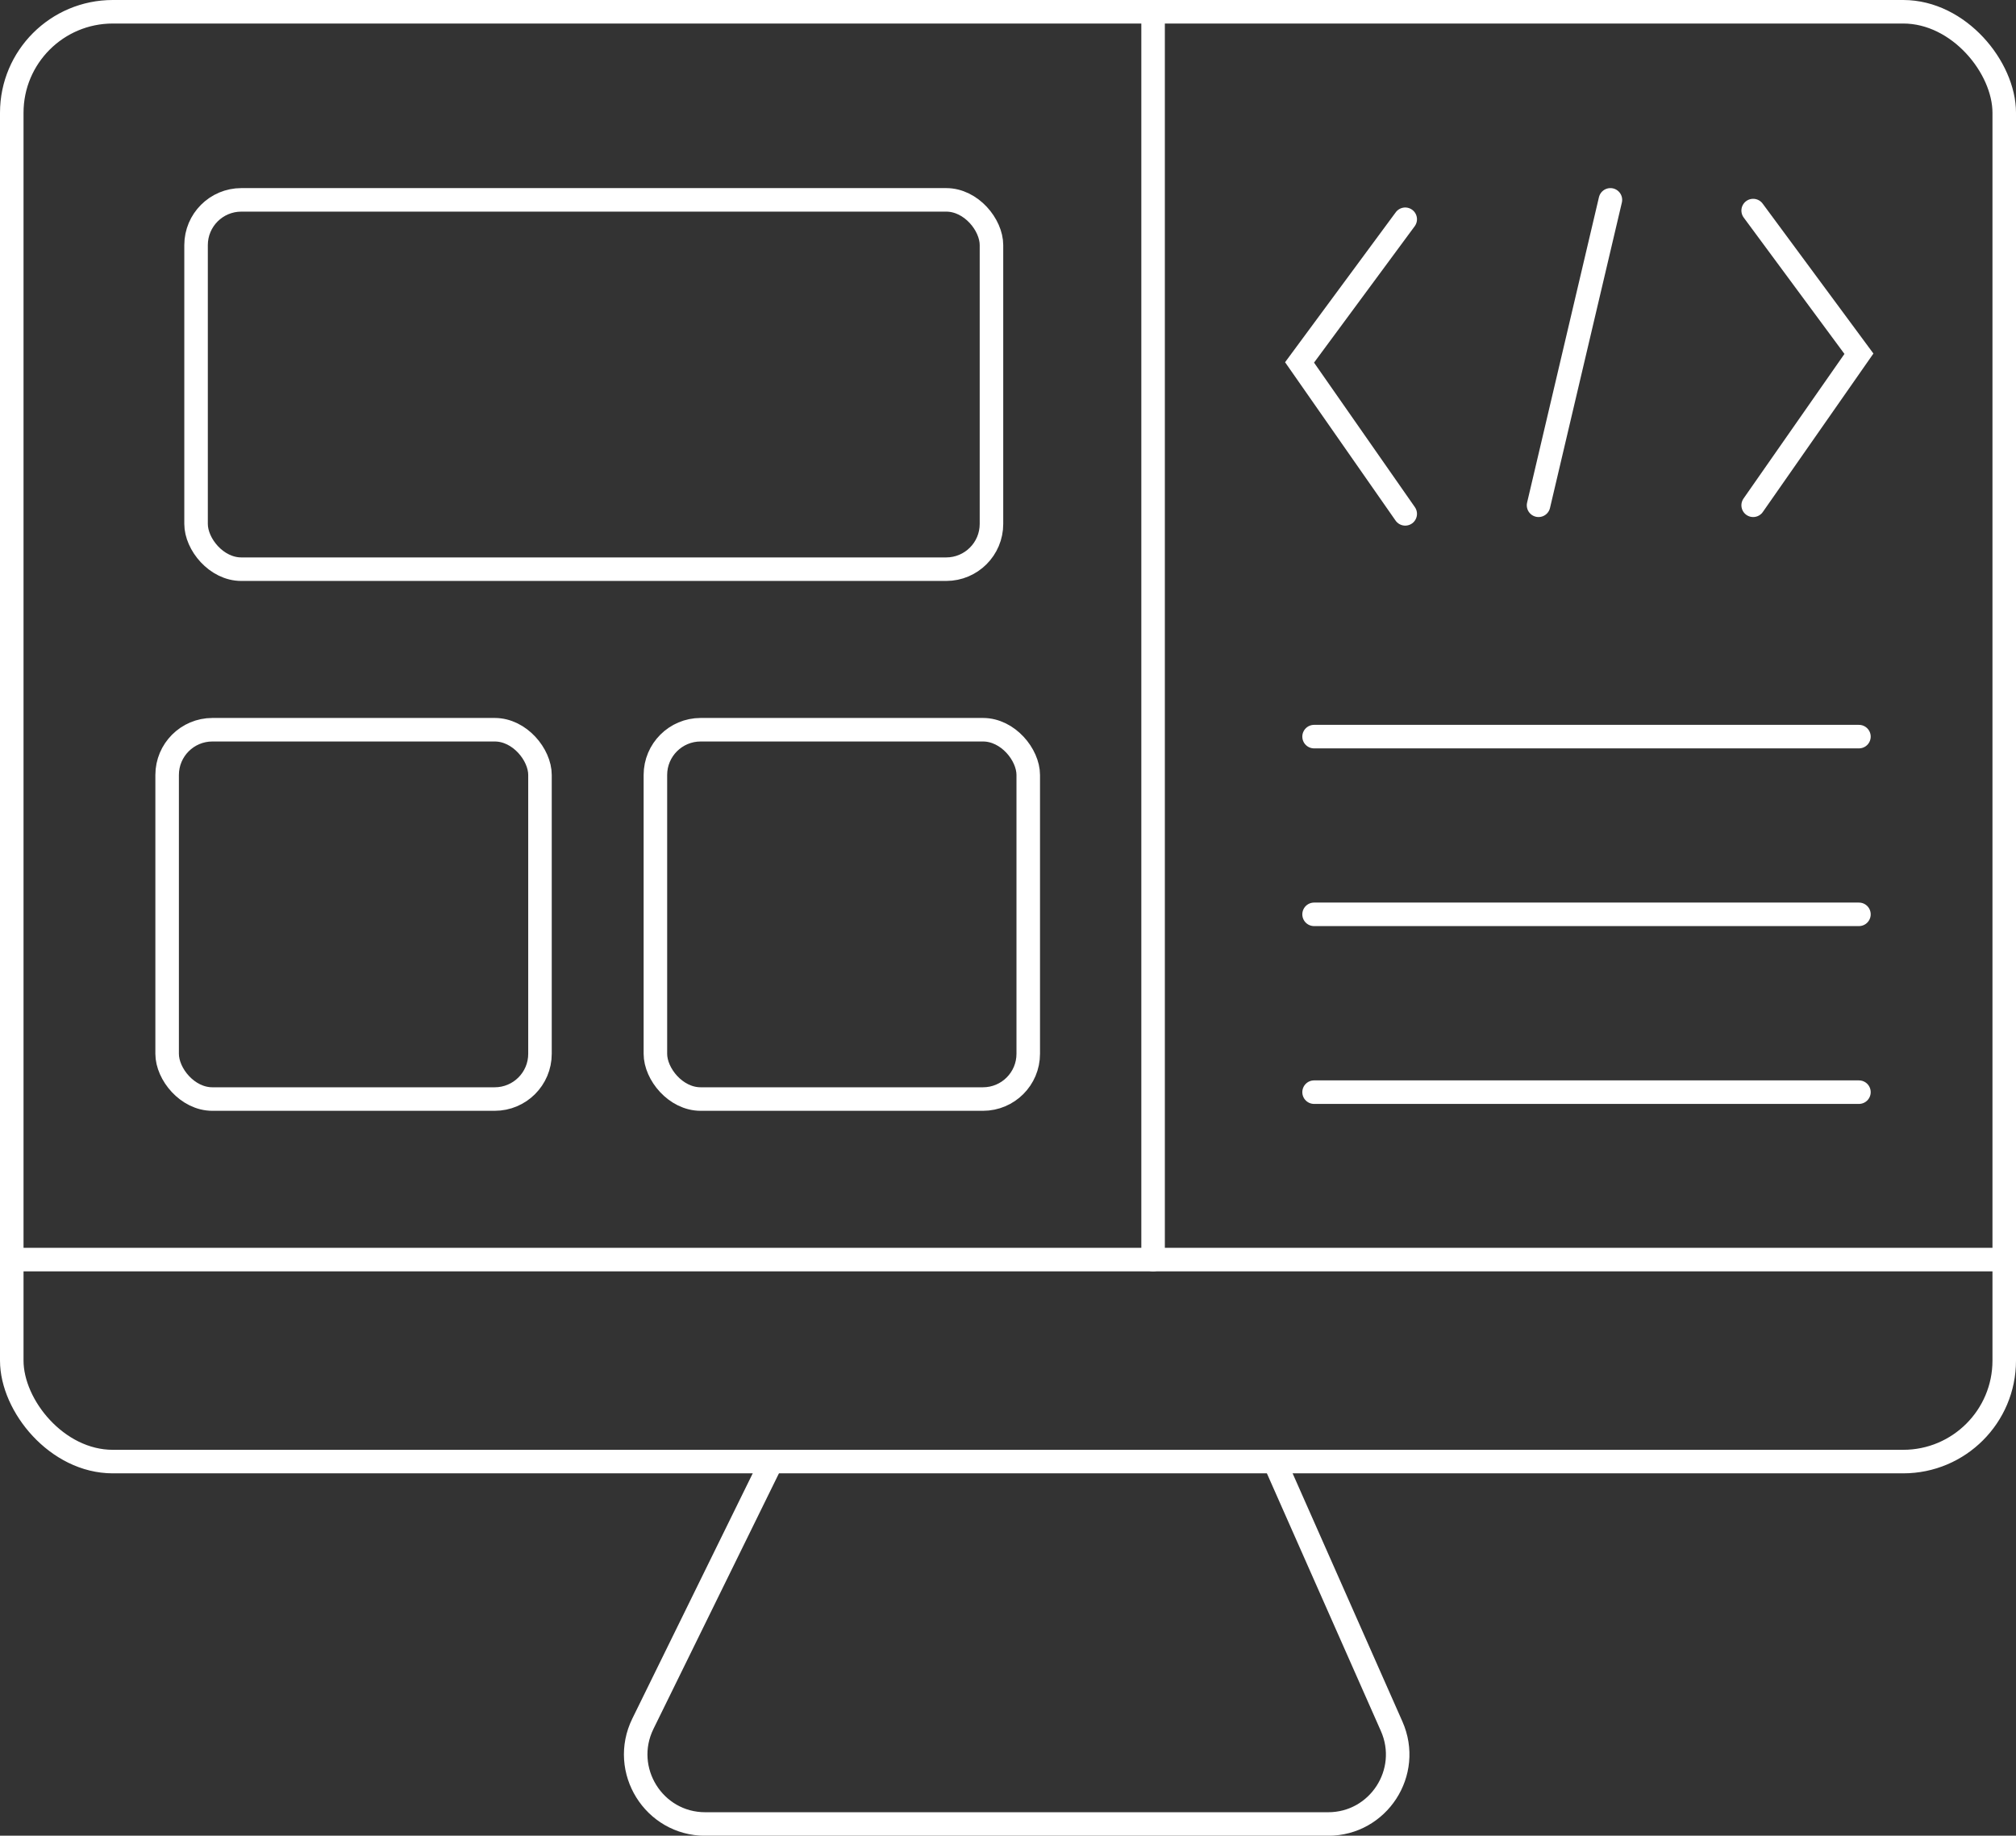 <?xml version="1.0" encoding="UTF-8"?><svg id="Layer_2" xmlns="http://www.w3.org/2000/svg" viewBox="0 0 190.22 173.22"><rect x="0" y="0" width="190.22" height="173.22" fill="#333333" stroke="none"/><defs><style>.cls-1,.cls-2{fill:none;stroke:#fff;stroke-miterlimit:10;stroke-width:2.22px;}.cls-2{stroke-linecap:round;}</style></defs><g id="Layer_1-2"><rect class="cls-1" x="1.11" y="1.11" width="188" height="136.81" rx="9.53" ry="9.53"/><rect class="cls-1" x="18.5" y="18.86" width="75.05" height="34.85" rx="4.27" ry="4.27"/><rect class="cls-1" x="61.84" y="68.86" width="35.18" height="34.85" rx="4.27" ry="4.27"/><rect class="cls-1" x="15.77" y="68.86" width="35.18" height="34.85" rx="4.27" ry="4.27"/><polyline class="cls-2" points="132.59 20.69 122.62 34.2 132.59 48.49"/><polyline class="cls-2" points="165.42 19.87 175.4 33.38 165.42 47.68"/><line class="cls-2" x1="151.95" y1="18.86" x2="145.17" y2="47.68"/><line class="cls-2" x1="123.99" y1="69.51" x2="175.4" y2="69.51"/><line class="cls-2" x1="123.99" y1="86.28" x2="175.4" y2="86.28"/><line class="cls-2" x1="123.99" y1="103.06" x2="175.4" y2="103.06"/><line class="cls-2" x1="108.8" y1="1.11" x2="108.8" y2="118.86"/><line class="cls-2" x1="1.11" y1="118.86" x2="189.11" y2="118.86"/><path class="cls-1" d="M72.81,137.91l-12.15,24.75c-2.14,4.36,1.03,9.46,5.88,9.46h58.78c4.74,0,7.91-4.88,5.99-9.22l-11.05-24.98"/></g></svg>